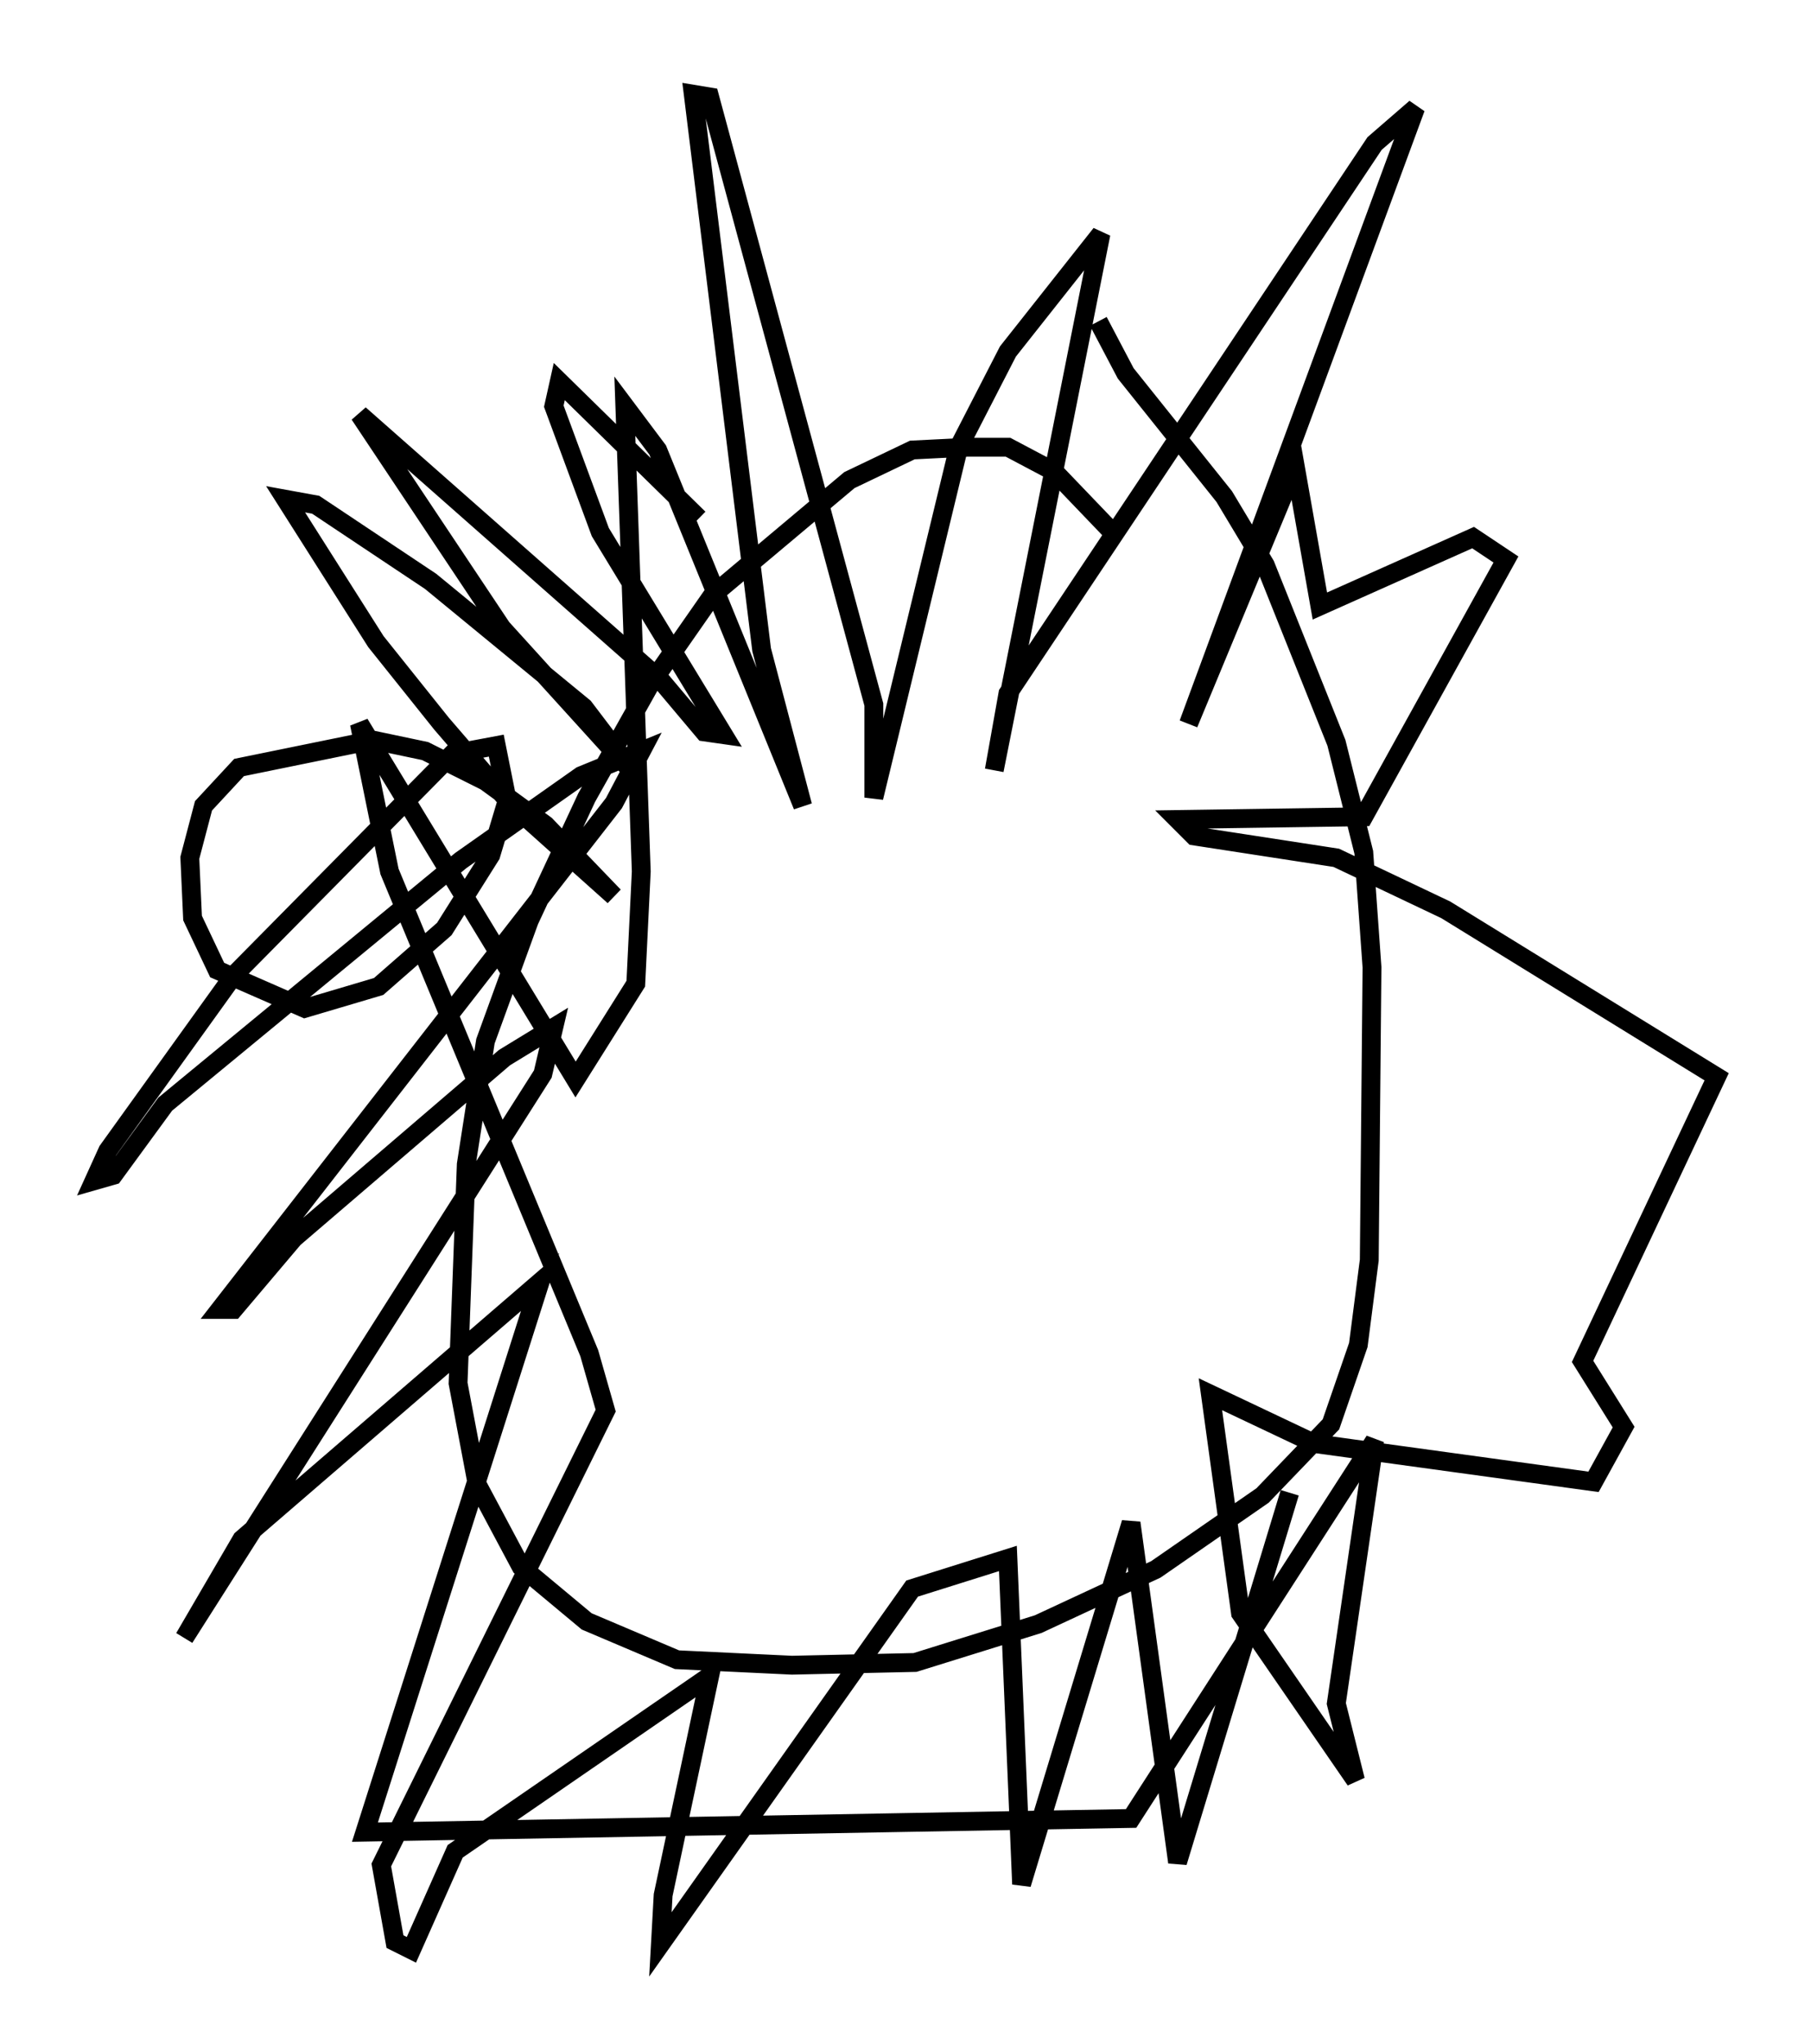 <?xml version="1.0" encoding="utf-8" ?>
<svg baseProfile="full" height="108.48" version="1.1" width="96.134" xmlns="http://www.w3.org/2000/svg" xmlns:ev="http://www.w3.org/2001/xml-events" xmlns:xlink="http://www.w3.org/1999/xlink"><defs /><rect fill="white" height="108.48" width="96.134" x="0" y="0" /><path d="M60.776, 31.145 m-1.453, -2.615 l-3.341, -3.486 -2.469, -1.307 l-2.179, 0.0 -2.905, 0.145 l-3.341, 1.598 -7.263, 6.101 l-3.341, 4.793 -3.341, 5.955 l-3.05, 6.536 -2.324, 6.391 l-1.017, 6.536 -0.436, 11.62 l1.017, 5.374 2.324, 4.358 l3.486, 2.905 4.793, 2.034 l6.101, 0.291 6.536, -0.145 l6.536, -2.034 6.246, -2.905 l5.665, -3.922 3.631, -3.777 l1.453, -4.212 0.581, -4.503 l0.145, -15.542 -0.436, -6.101 l-1.453, -5.81 -3.777, -9.441 l-2.179, -3.631 -5.229, -6.536 l-1.453, -2.76 m-21.207, 10.458 l-7.408, -7.263 -0.291, 1.307 l2.469, 6.682 6.536, 10.749 l-1.017, -0.145 -2.324, -2.76 l-15.978, -14.089 7.553, 11.33 l7.117, 7.844 -2.76, -3.631 l-8.134, -6.682 -6.101, -4.067 l-1.598, -0.291 4.793, 7.553 l3.486, 4.358 3.631, 4.212 l5.52, 4.939 -3.631, -3.777 l-3.196, -2.324 -3.196, -1.598 l-2.76, -0.581 -7.117, 1.453 l-1.888, 2.034 -0.726, 2.76 l0.145, 3.196 1.307, 2.76 l4.648, 2.034 3.922, -1.162 l3.486, -3.05 2.469, -3.922 l0.872, -2.905 -0.581, -2.905 l-2.324, 0.436 -11.62, 11.765 l-6.682, 9.296 -0.726, 1.598 l1.017, -0.291 2.76, -3.777 l15.687, -12.927 6.391, -4.503 l3.196, -1.307 -1.453, 2.76 l-20.916, 26.871 0.726, 0.0 l3.196, -3.777 11.184, -9.587 l2.615, -1.598 -0.581, 2.469 l-19.028, 29.922 3.05, -5.229 l15.832, -13.654 -9.296, 29.195 l40.67, -0.726 12.927, -20.045 l-2.034, 13.944 1.017, 4.067 l-6.101, -8.86 -1.598, -11.62 l5.52, 2.615 14.816, 2.034 l1.598, -2.905 -2.179, -3.486 l7.117, -15.106 -14.38, -8.86 l-5.81, -2.76 -7.553, -1.162 l-0.872, -0.872 9.877, -0.145 l7.553, -13.654 -1.743, -1.162 l-8.134, 3.631 -1.307, -7.408 l-5.665, 13.654 12.056, -32.681 l-2.179, 1.888 -19.464, 29.195 l-0.726, 4.067 5.665, -28.469 l-4.939, 6.246 -2.615, 5.084 l-4.503, 18.592 0.0, -4.939 l-8.715, -32.246 -0.872, -0.145 l3.631, 29.486 2.179, 8.279 l-7.698, -18.883 -1.743, -2.324 l0.872, 24.693 -0.291, 5.955 l-3.196, 5.084 -11.475, -18.883 l1.598, 7.844 10.603, 25.564 l0.872, 3.05 -11.911, 24.112 l0.726, 4.067 0.872, 0.436 l2.324, -5.229 13.508, -9.296 l-2.469, 11.62 -0.145, 2.615 l13.363, -18.883 5.084, -1.598 l0.726, 17.285 5.81, -19.173 l2.469, 18.011 5.955, -19.609 " fill="none" stroke="black" stroke-width="1" /></svg>